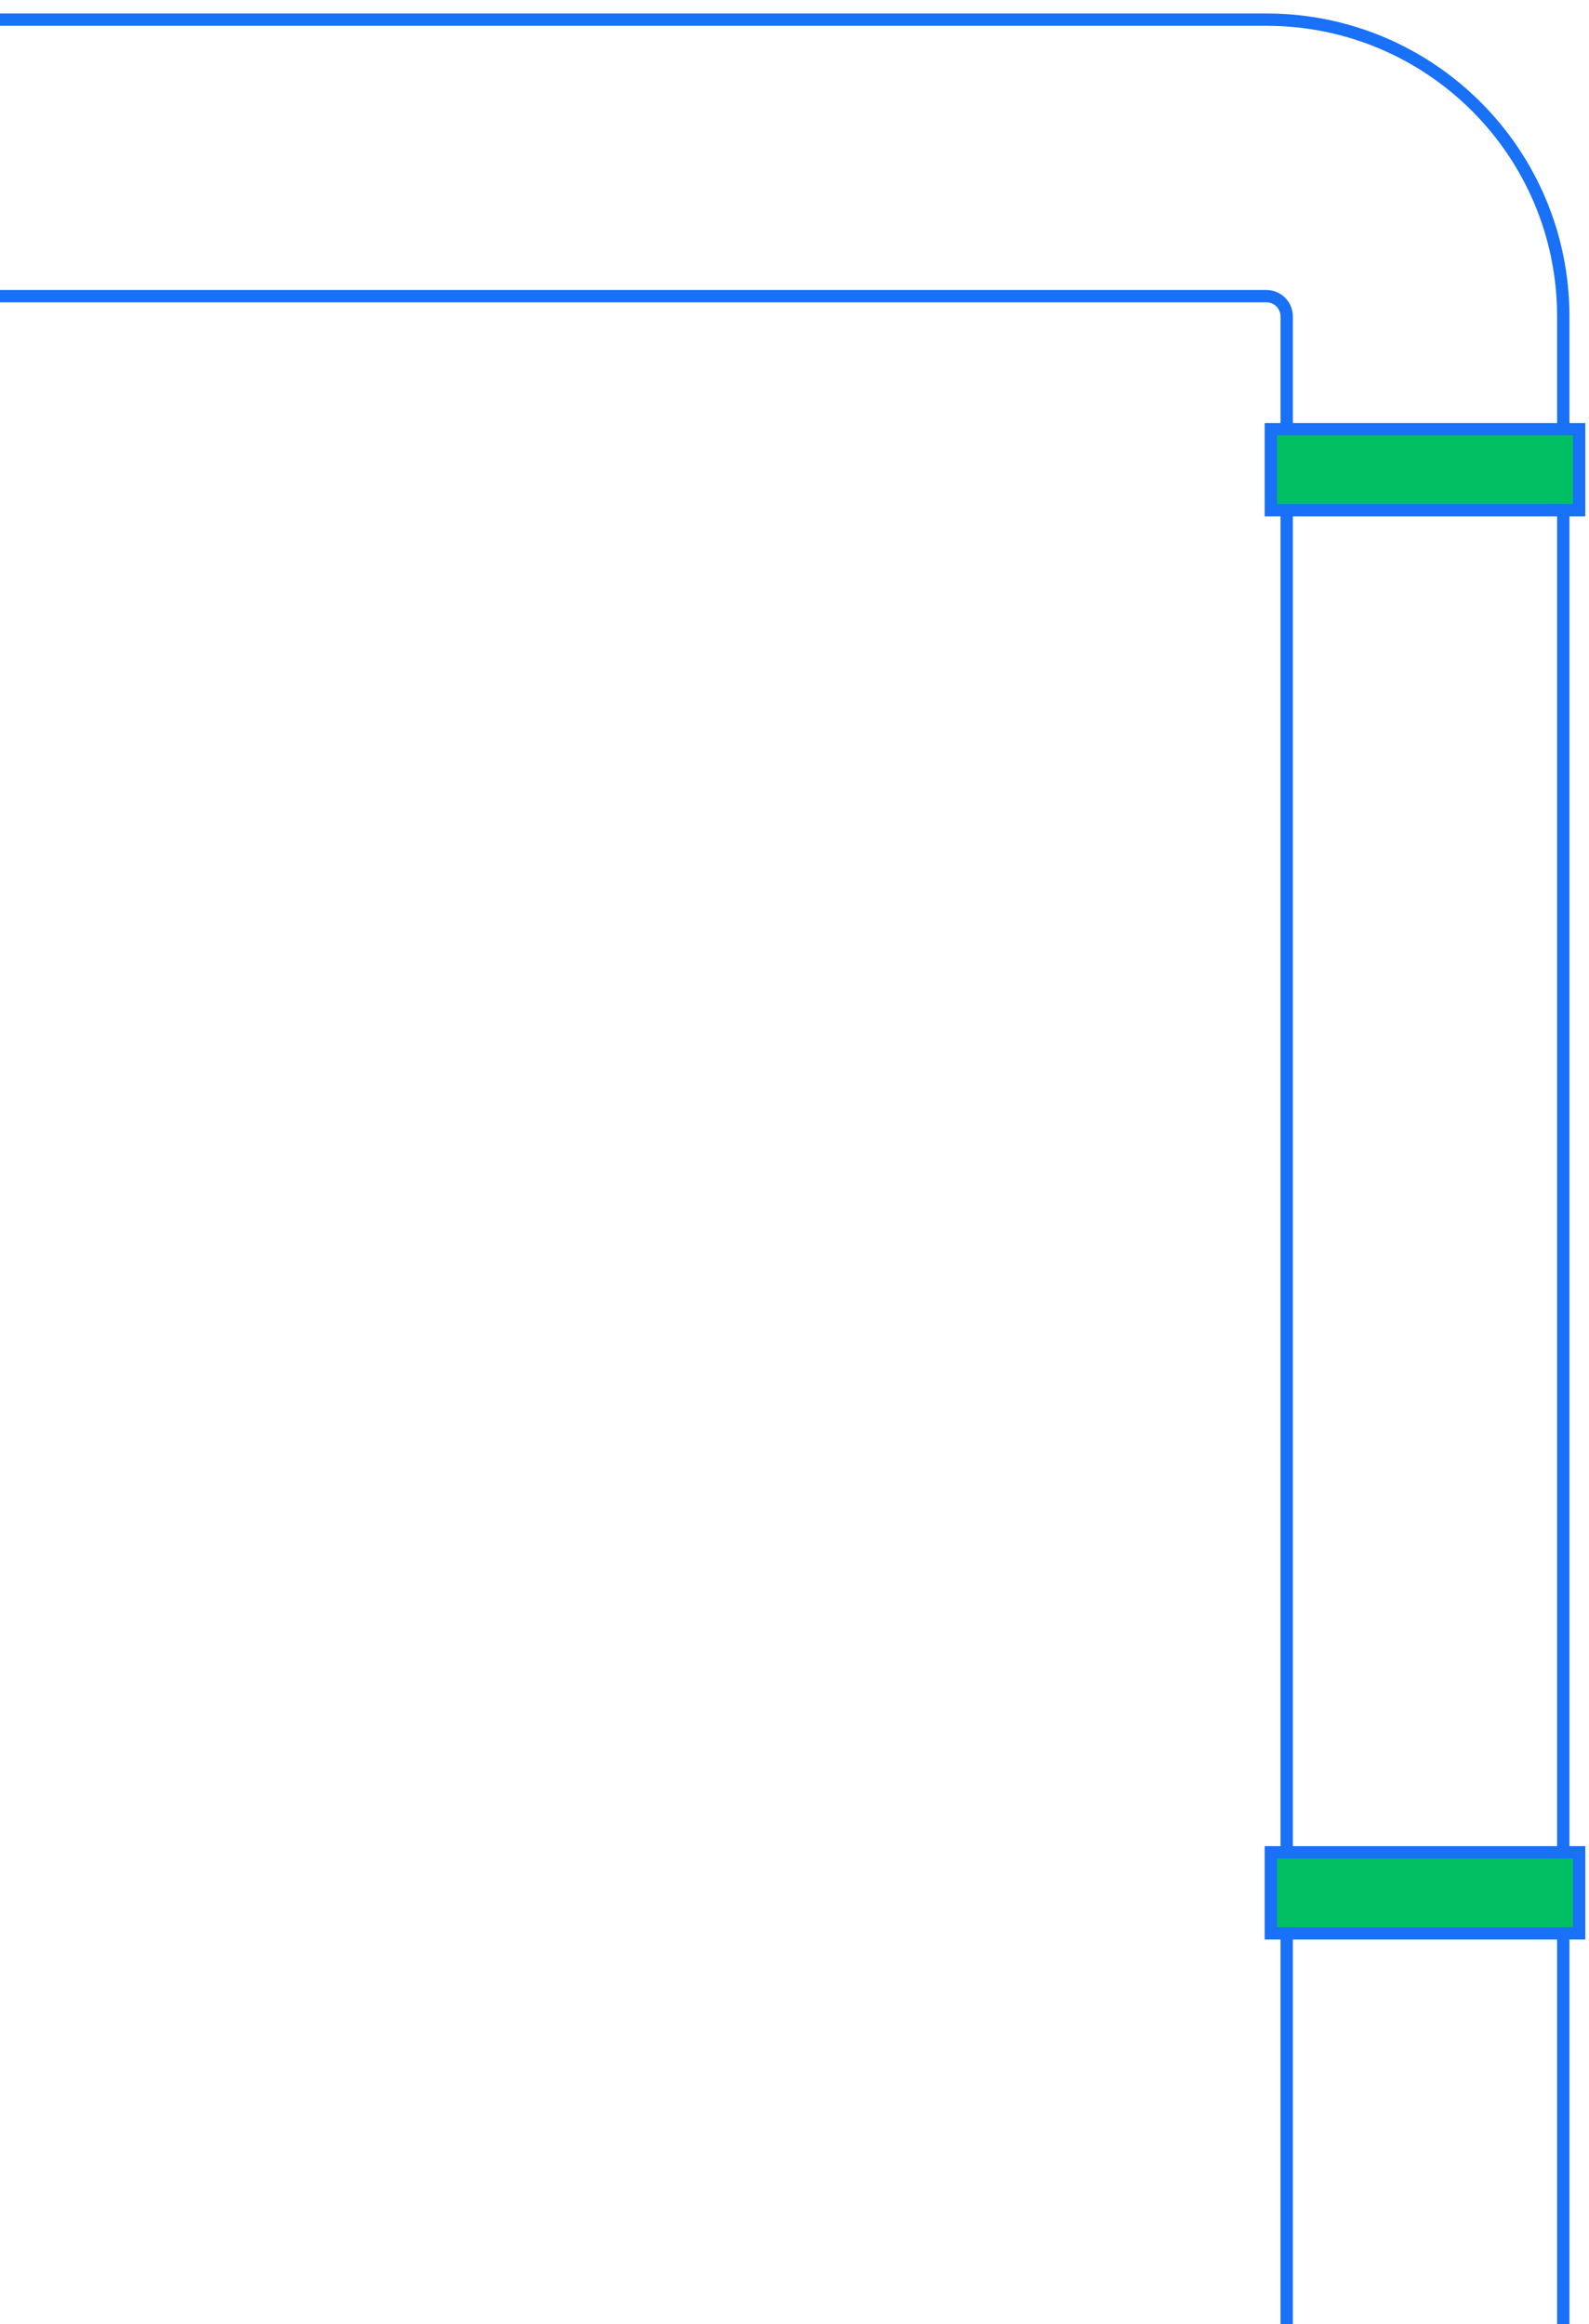 <svg width="162" height="237" viewBox="0 0 162 237" fill="none" xmlns="http://www.w3.org/2000/svg">
<path d="M-18.786 29.572C-18.786 29.919 -18.505 30.2 -18.158 30.2L129.115 30.2C130.255 30.2 131.18 31.125 131.18 32.266L131.18 282C131.18 282.347 131.461 282.629 131.809 282.629L158.749 282.629C159.096 282.629 159.377 282.347 159.377 282L159.377 32.266C159.377 15.552 145.828 2.003 129.115 2.003L-18.158 2.003C-18.505 2.003 -18.786 2.284 -18.786 2.632L-18.786 29.572Z" stroke="#1871F6" stroke-width="1.257" stroke-linejoin="round"/>
<path d="M129.563 196.51L129.563 197.139L130.192 197.139L160.365 197.139L160.993 197.139L160.993 196.51L160.993 189.506L160.993 188.877L160.365 188.877L130.192 188.877L129.563 188.877L129.563 189.506L129.563 196.51Z" fill="#00bf63" stroke="#1871F6" stroke-width="1.257"/>
<path d="M129.563 51.394L129.563 52.023L130.192 52.023L160.365 52.023L160.993 52.023L160.993 51.394L160.993 44.39L160.993 43.761L160.365 43.761L130.192 43.761L129.563 43.761L129.563 44.39L129.563 51.394Z" fill="#00bf63" stroke="#1871F6" stroke-width="1.257"/>
</svg>
